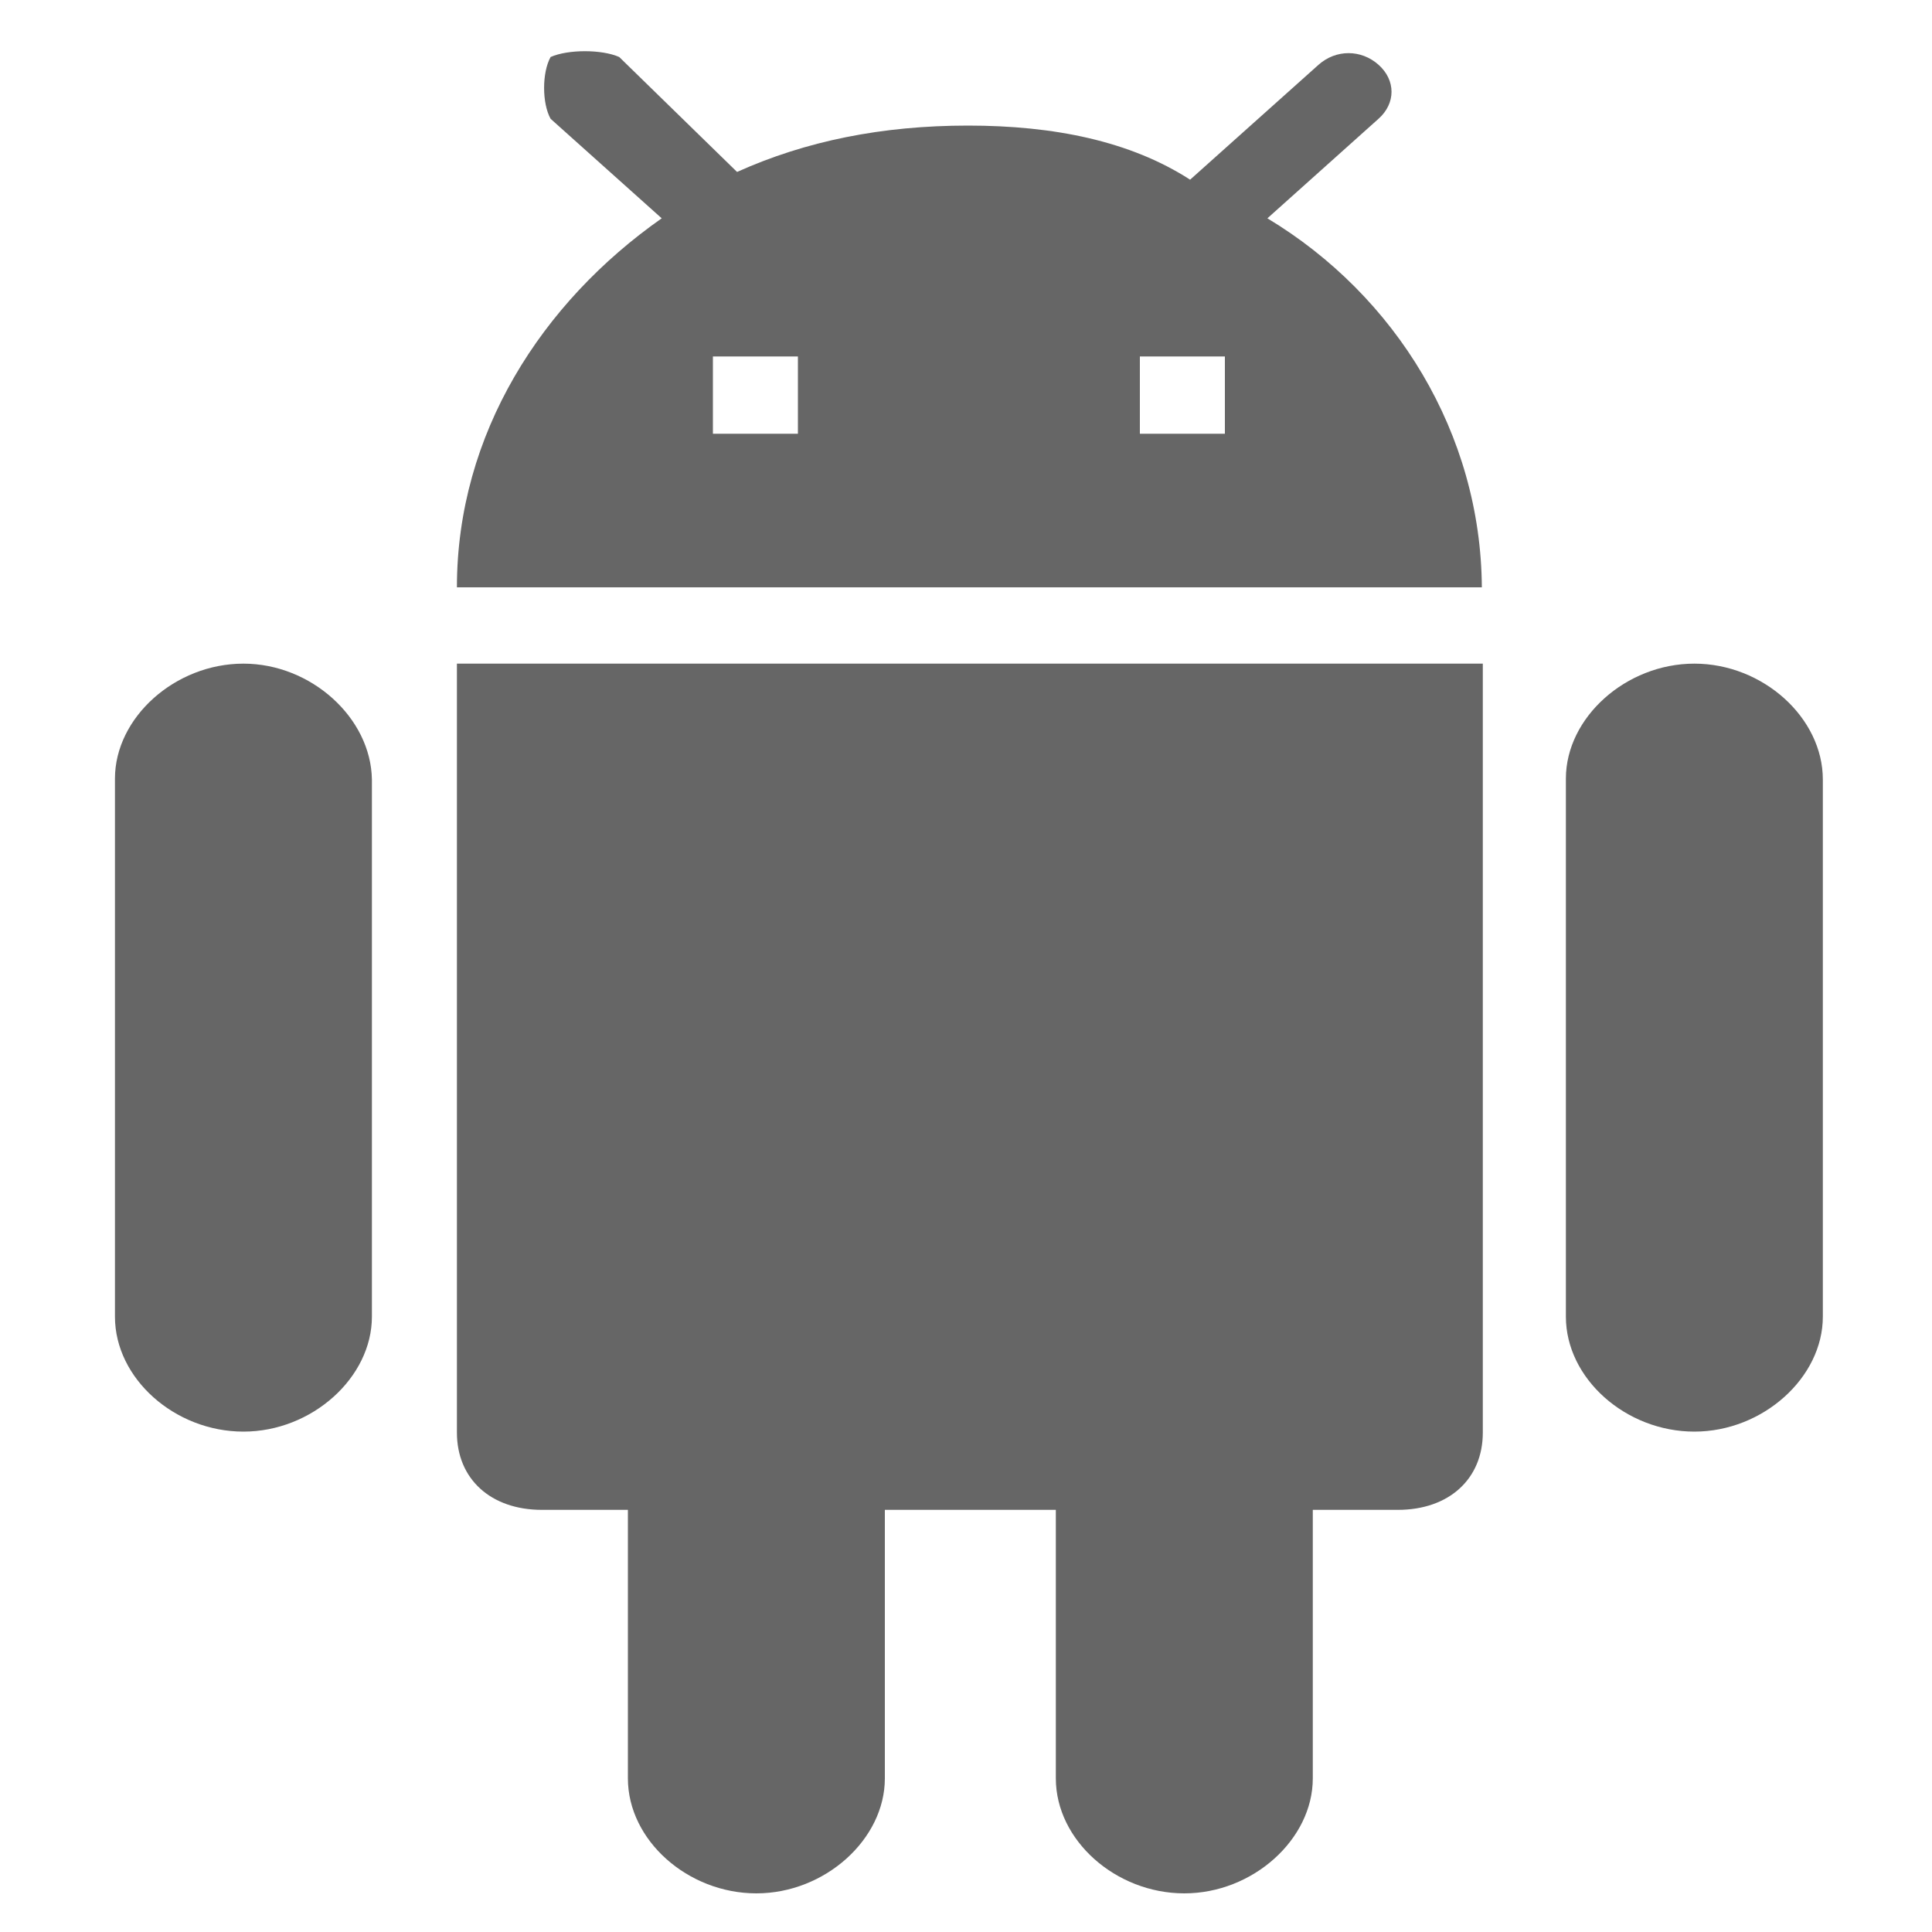 <?xml version="1.0" encoding="utf-8"?>
<!-- Generator: Adobe Illustrator 19.2.1, SVG Export Plug-In . SVG Version: 6.00 Build 0)  -->
<svg version="1.1" id="Camada_1" xmlns="http://www.w3.org/2000/svg" xmlns:xlink="http://www.w3.org/1999/xlink" x="0px" y="0px"
	 viewBox="0 0 200 200" style="enable-background:new 0 0 200 200;" xml:space="preserve">
<style type="text/css">
	.st0{opacity:0.6;}
	.st1{clip-path:url(#SVGID_2_);}
	.st2{clip-path:url(#SVGID_4_);}
</style>
<g class="st0">
	<defs>
		<path id="SVGID_1_" class="st0" d="M126.8,44.9H118v-8h8.8V44.9z M82.6,44.9h-8.8v-8h8.8V44.9z M131.2,22.6l11.5-10.3
			c1.8-1.6,1.8-4,0-5.6c-1.8-1.6-4.4-1.6-6.2,0l-13.3,11.9c-6.2-4-14.1-5.6-23-5.6s-16.8,1.6-23.9,4.8L64.1,5.9
			c-1.8-0.8-5.3-0.8-7.1,0c-0.9,1.6-0.9,4.8,0,6.4l11.5,10.3c-12.4,8.7-21.2,22.3-21.2,38.2h106.1C153.3,44.9,144.5,30.6,131.2,22.6
			z M175.4,68.7c-7.1,0-13.3,5.6-13.3,11.9v55.7c0,6.4,6.2,11.9,13.3,11.9c7.1,0,13.3-5.6,13.3-11.9V80.7
			C188.7,74.3,182.5,68.7,175.4,68.7z M25.2,68.7c-7.1,0-13.3,5.6-13.3,11.9v55.7c0,6.4,6.2,11.9,13.3,11.9s13.3-5.6,13.3-11.9V80.7
			C38.4,74.3,32.2,68.7,25.2,68.7z M47.3,148.3c0,4.8,3.5,8,8.8,8H65v27.8c0,6.4,6.2,11.9,13.3,11.9s13.3-5.6,13.3-11.9v-27.8h17.7
			v27.8c0,6.4,6.2,11.9,13.3,11.9s13.3-5.6,13.3-11.9v-27.8h8.8c5.3,0,8.8-3.2,8.8-8V68.7H47.3V148.3z"/>
	</defs>
	<clipPath id="SVGID_2_">
		<use xlink:href="#SVGID_1_"  style="overflow:visible;"/>
	</clipPath>
	<g class="st1">
		<defs>
			<rect id="SVGID_3_" x="-1270.7" y="-5224" width="4209.6" height="8221.8"/>
		</defs>
		<clipPath id="SVGID_4_">
			<use xlink:href="#SVGID_3_"  style="overflow:visible;"/>
		</clipPath>
		<rect x="-8.6" y="-15.3" class="st2" width="217.9" height="231.8"/>
	</g>
</g>
</svg>
